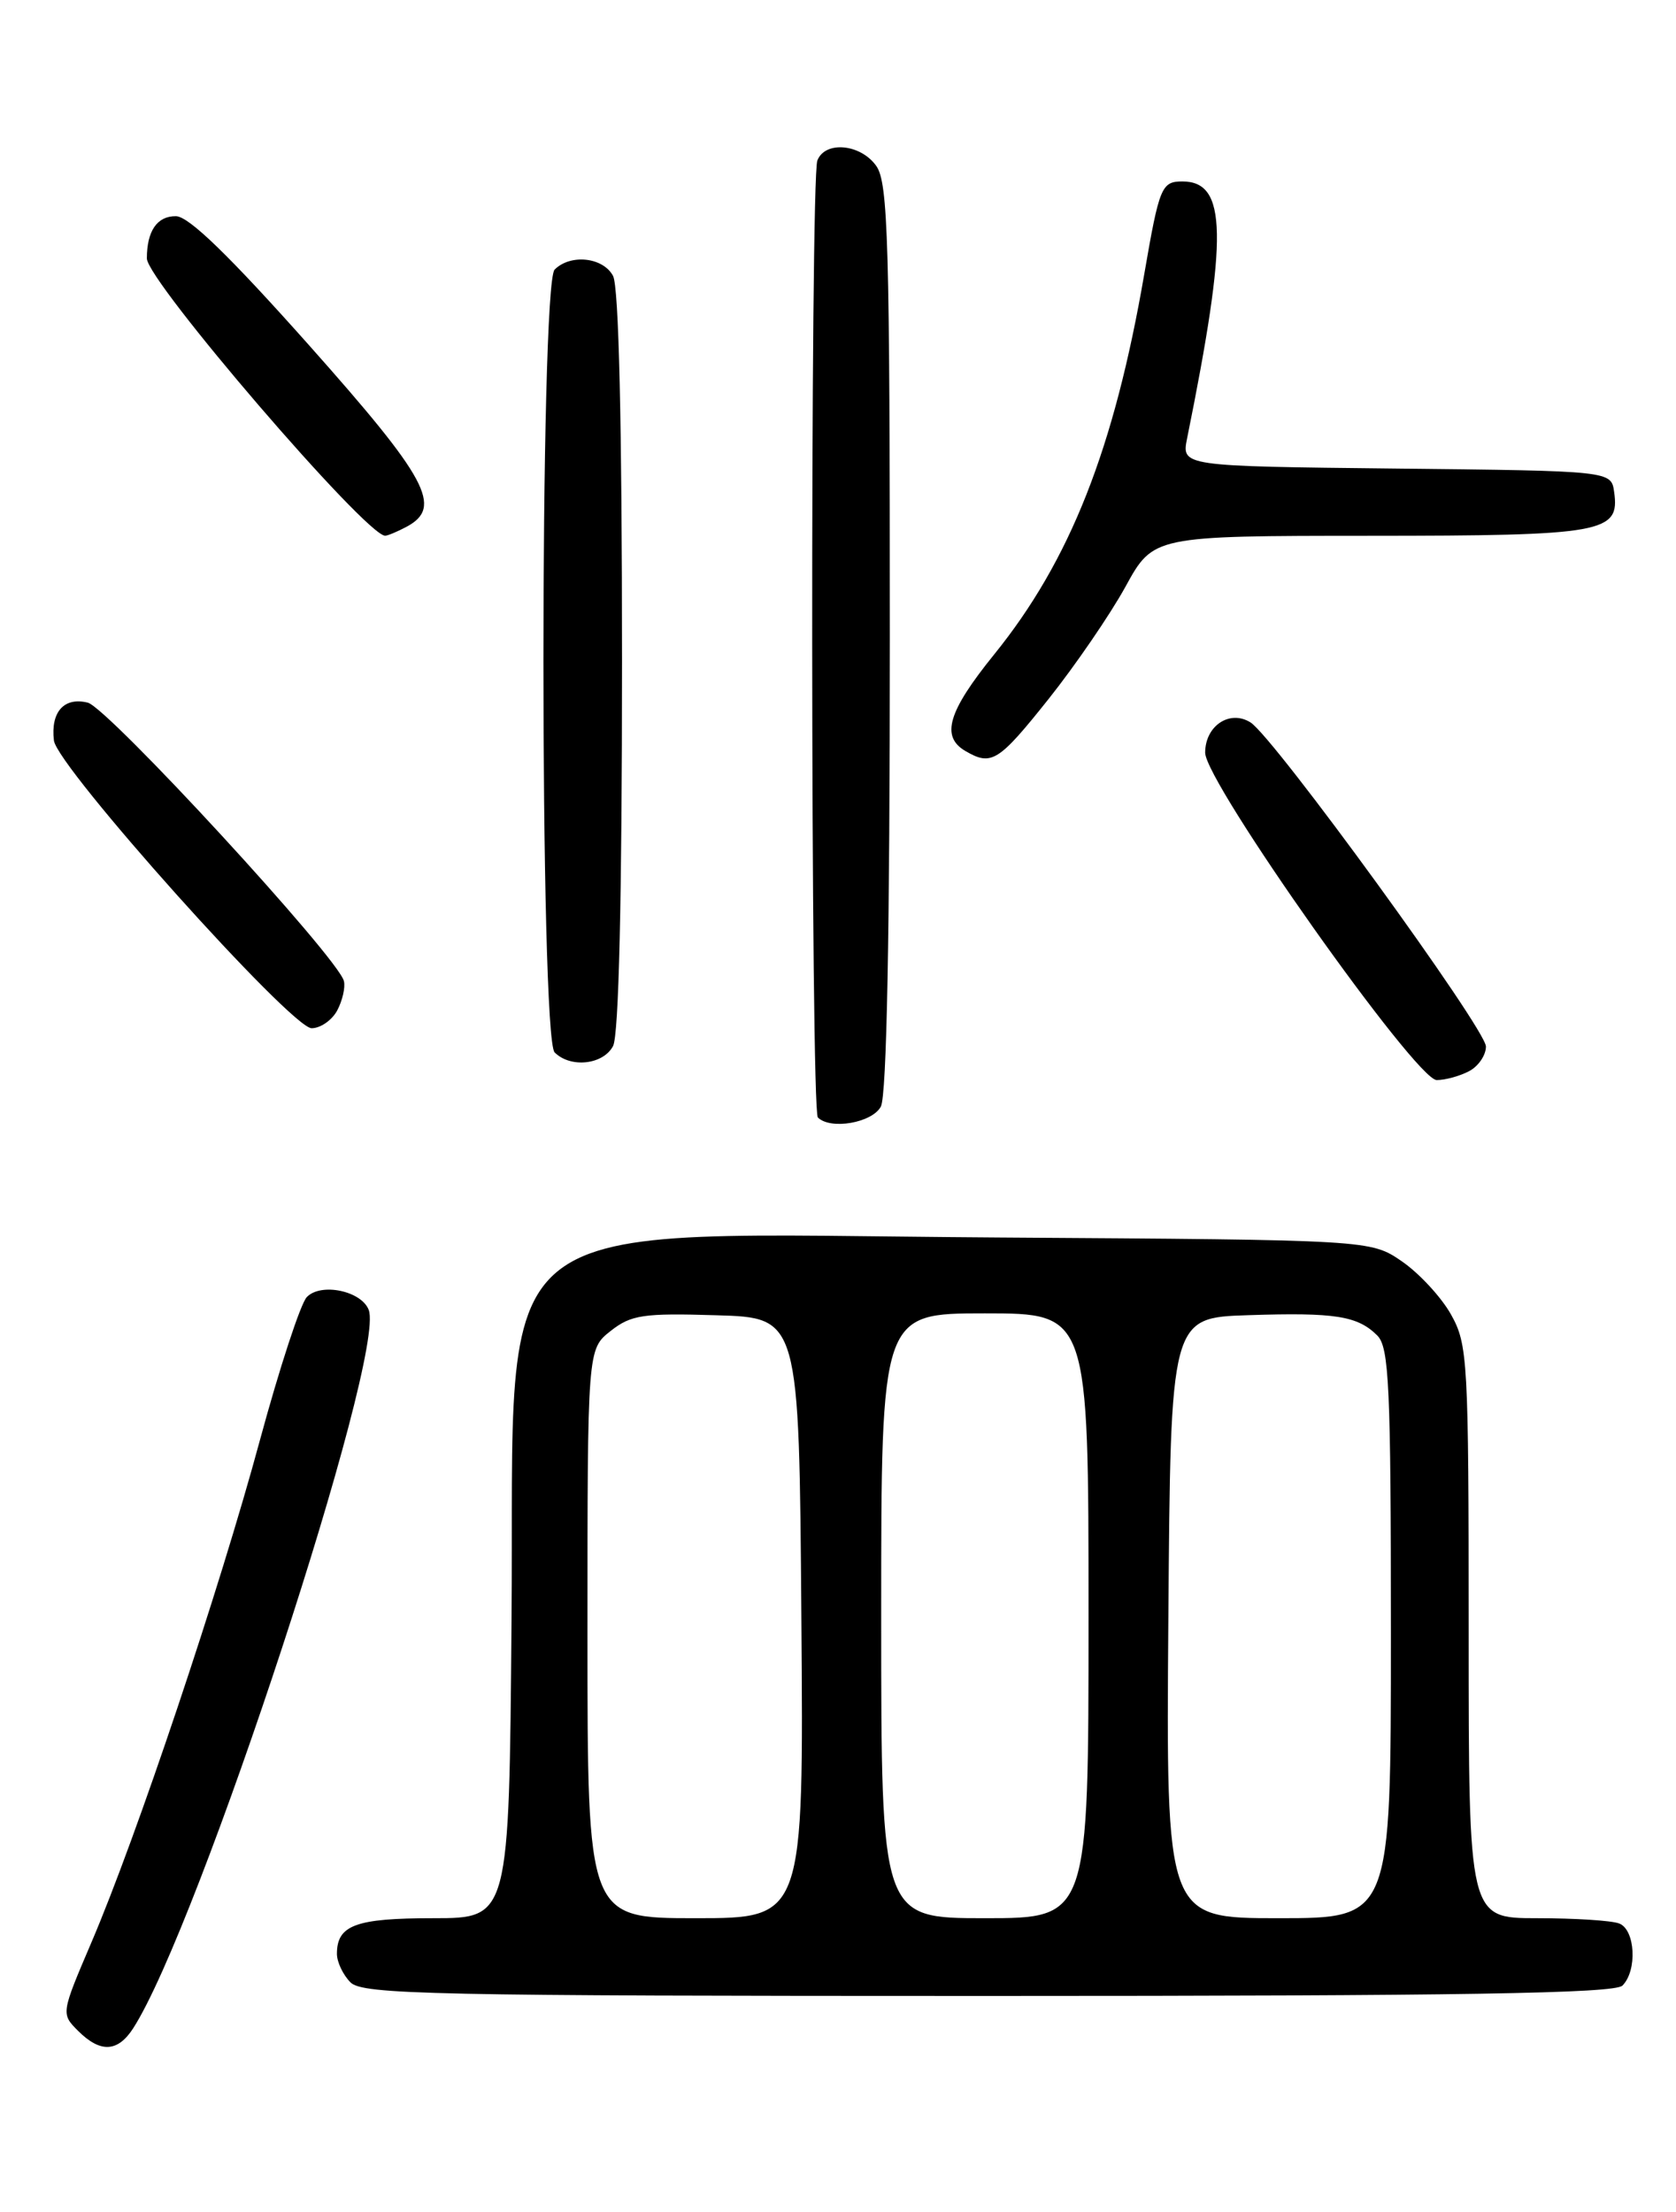 <?xml version="1.0" encoding="UTF-8" standalone="no"?>
<!DOCTYPE svg PUBLIC "-//W3C//DTD SVG 1.1//EN" "http://www.w3.org/Graphics/SVG/1.1/DTD/svg11.dtd" >
<svg xmlns="http://www.w3.org/2000/svg" xmlns:xlink="http://www.w3.org/1999/xlink" version="1.1" viewBox="0 0 194 256">
 <g >
 <path fill="currentColor"
d=" M 15.41 234.75 C 22.99 222.99 44.69 156.84 42.68 151.60 C 41.83 149.39 37.13 148.42 35.51 150.12 C 34.79 150.88 32.35 158.32 30.09 166.66 C 25.42 183.93 15.78 212.67 10.57 224.83 C 7.07 233.02 7.06 233.06 9.03 235.03 C 11.61 237.61 13.62 237.52 15.41 234.75 Z  M 187.80 229.80 C 189.54 228.06 189.29 223.32 187.42 222.61 C 186.55 222.27 182.27 222.00 177.92 222.00 C 170.00 222.00 170.00 222.00 170.00 188.89 C 170.00 157.34 169.90 155.60 167.95 152.12 C 166.82 150.11 164.26 147.35 162.27 145.98 C 158.65 143.50 158.65 143.50 115.57 143.22 C 54.64 142.84 59.62 138.92 59.21 187.57 C 58.93 222.00 58.93 222.00 50.16 222.00 C 41.17 222.00 39.00 222.80 39.00 226.13 C 39.00 227.08 39.71 228.56 40.57 229.43 C 41.97 230.83 50.04 231.00 114.37 231.00 C 169.22 231.00 186.89 230.71 187.80 229.80 Z  M 101.96 128.07 C 102.64 126.80 103.00 107.96 103.00 73.79 C 103.00 28.03 102.80 21.17 101.44 19.22 C 99.64 16.65 95.50 16.26 94.61 18.58 C 93.78 20.75 93.83 128.50 94.67 129.33 C 96.13 130.79 100.95 129.95 101.96 128.07 Z  M 170.07 123.96 C 171.13 123.40 172.00 122.12 172.00 121.12 C 172.00 119.09 147.46 85.31 144.75 83.61 C 142.35 82.10 139.50 84.00 139.50 87.11 C 139.50 90.52 163.89 125.00 166.30 125.00 C 167.31 125.00 169.00 124.53 170.07 123.96 Z  M 70.96 121.07 C 71.63 119.82 72.00 103.97 72.00 76.50 C 72.00 49.03 71.63 33.18 70.96 31.93 C 69.81 29.77 66.04 29.36 64.20 31.20 C 62.47 32.93 62.47 120.07 64.20 121.80 C 66.04 123.64 69.81 123.23 70.96 121.07 Z  M 39.03 116.95 C 39.63 115.82 39.99 114.29 39.81 113.55 C 39.20 110.91 12.51 81.92 10.16 81.32 C 7.42 80.64 5.85 82.39 6.24 85.70 C 6.60 88.74 33.71 119.00 36.07 119.00 C 37.09 119.00 38.42 118.08 39.03 116.95 Z  M 121.38 80.89 C 124.49 76.98 128.49 71.14 130.27 67.91 C 133.50 62.02 133.50 62.02 158.56 62.01 C 185.64 62.00 187.51 61.66 186.84 56.94 C 186.50 54.50 186.50 54.50 161.63 54.23 C 136.76 53.96 136.76 53.96 137.41 50.73 C 142.16 27.25 142.04 21.00 136.86 21.00 C 134.45 21.00 134.19 21.64 132.46 31.67 C 128.97 51.95 123.87 64.88 115.06 75.76 C 109.73 82.35 108.87 85.24 111.75 86.92 C 114.77 88.68 115.57 88.18 121.38 80.89 Z  M 47.07 60.96 C 51.29 58.70 49.52 55.41 35.75 39.93 C 26.54 29.59 21.85 25.03 20.36 25.02 C 18.19 25.00 17.00 26.73 17.00 29.91 C 17.00 32.50 42.36 62.00 44.58 62.00 C 44.88 62.00 46.00 61.53 47.07 60.96 Z  M 68.00 189.07 C 68.00 156.15 68.00 156.15 70.68 154.04 C 73.05 152.17 74.46 151.96 82.93 152.22 C 92.50 152.50 92.50 152.50 92.76 187.25 C 93.03 222.00 93.03 222.00 80.51 222.00 C 68.00 222.00 68.00 222.00 68.00 189.07 Z  M 102.00 187.00 C 102.00 152.00 102.00 152.00 114.00 152.00 C 126.00 152.00 126.00 152.00 126.00 187.00 C 126.00 222.00 126.00 222.00 114.00 222.00 C 102.00 222.00 102.00 222.00 102.00 187.00 Z  M 135.24 187.25 C 135.50 152.50 135.50 152.50 144.50 152.21 C 154.56 151.88 157.15 152.29 159.43 154.57 C 160.79 155.94 161.00 160.48 161.00 189.07 C 161.00 222.00 161.00 222.00 147.99 222.00 C 134.97 222.00 134.97 222.00 135.24 187.25 Z "/>
</g>
</svg>